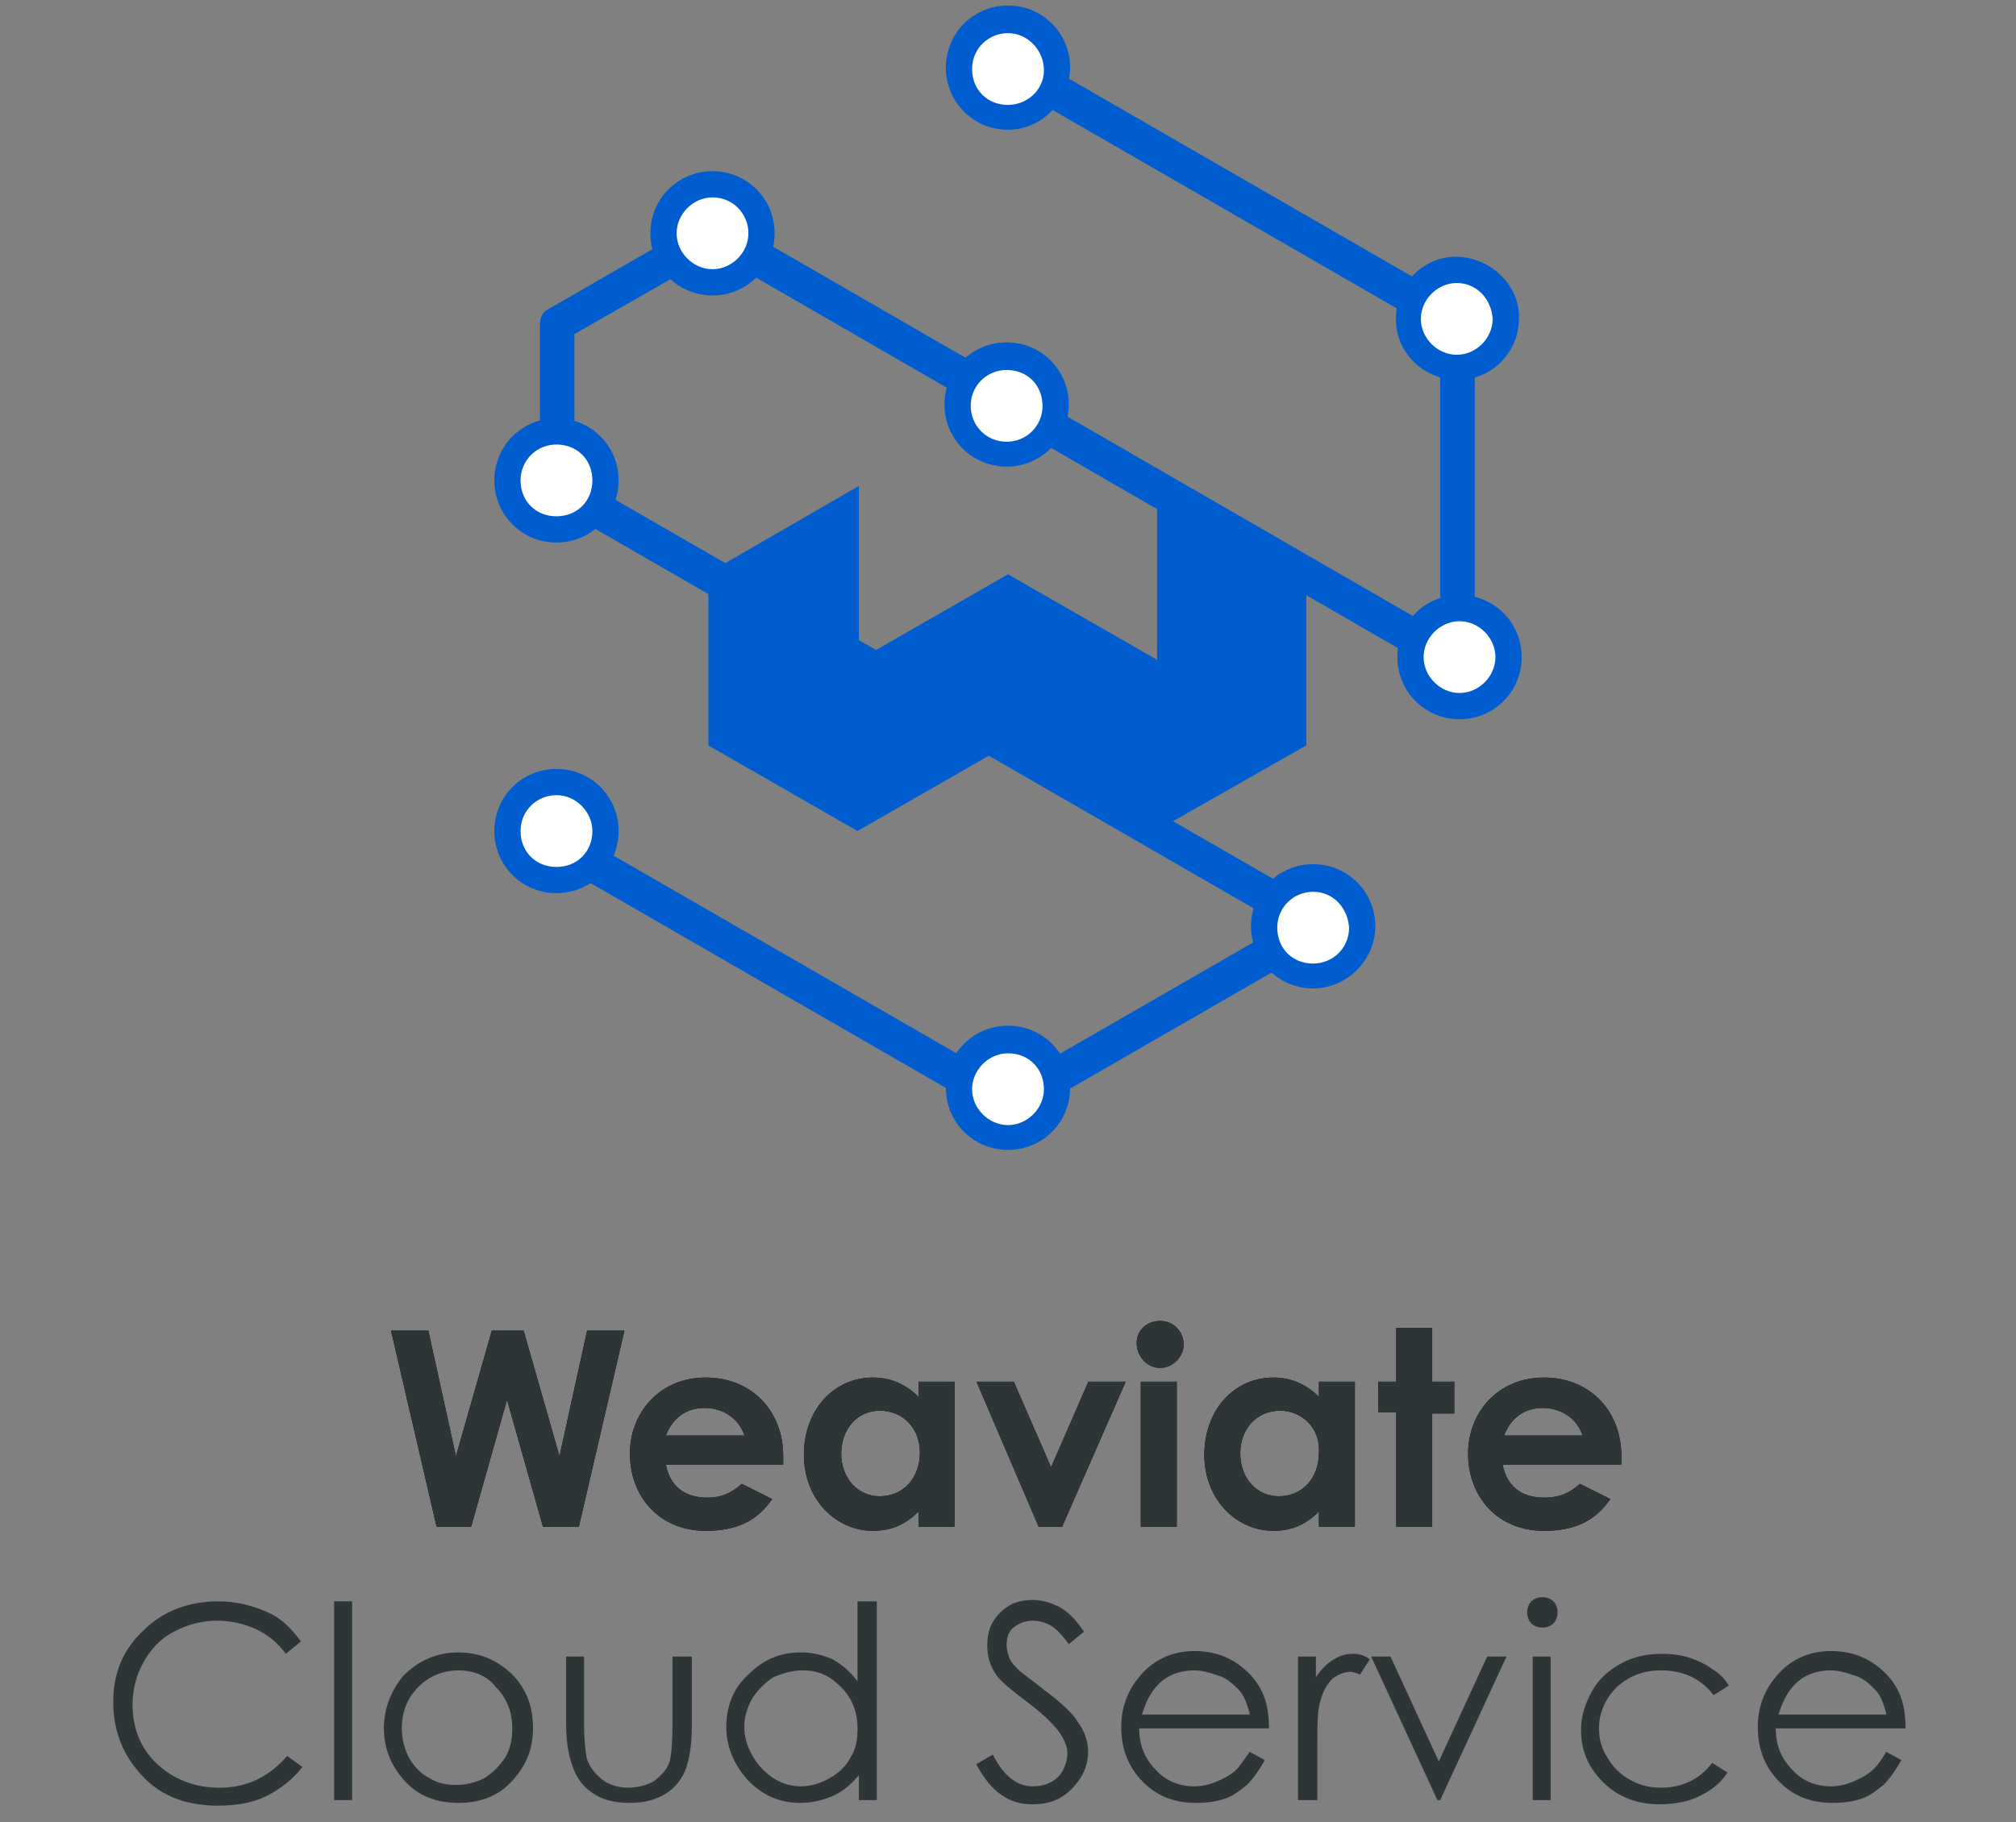 <?xml version="1.0" encoding="utf-8"?>
<!-- Generator: Adobe Illustrator 24.1.0, SVG Export Plug-In . SVG Version: 6.00 Build 0)  -->
<svg version="1.1" id="Layer_1" xmlns="http://www.w3.org/2000/svg" xmlns:xlink="http://www.w3.org/1999/xlink" x="0px" y="0px"
	 viewBox="0 0 146 132" style="enable-background:new 0 0 146 132;" xml:space="preserve">
<rect x="0" y="0" width="146" height="132" fill="#808080" stroke="none"/>
<style type="text/css">
	.st0{fill-rule:evenodd;clip-rule:evenodd;fill:#005DCF;}
	.st1{fill-rule:evenodd;clip-rule:evenodd;fill:#FFFFFF;}
	.st2{fill:#005DCF;}
	.st3{fill:#2E3536;}
</style>
<g>
	<path class="st0" d="M72.3,5.7l1.3-2.2l32.6,18.8l-1.3,2.2L72.3,5.7z"/>
	<path class="st0" d="M104.3,23.5h2.5V48h-2.5V23.5z M72.3,78.9l22.4-12.9l1.3,2.2L73.6,81.1L72.3,78.9z"/>
	<path class="st0" d="M39.7,62.2L41,60l32.6,18.8l-1.3,2.2L39.7,62.2z M41.6,34.8V24.2l11.2-6.4l-1.3-2.2l-11.8,6.8
		c-0.4,0.2-0.6,0.6-0.6,1.1v11.3H41.6z"/>
	<path class="st0" d="M51.1,18l1.3-2.2l53,30.6l-1.3,2.2L51.1,18z M39.1,36l1.3-2.2l56.2,32.4l-1.3,2.2L39.1,36z"/>
	<path class="st0" d="M51.3,41.5V54l10.8,6.2L72.9,54l10.8,6.2L94.6,54V41.5l-10.8-6.2l0,12.5l-10.8-6.2l-10.8,6.2V35.2L51.3,41.5z"
		/>
	<circle class="st1" cx="73" cy="5" r="3.5"/>
	<path class="st2" d="M73,9.4c-2.5,0-4.5-2-4.5-4.5s2-4.5,4.5-4.5c2.5,0,4.5,2,4.5,4.5c0,0,0,0,0,0.1C77.4,7.4,75.4,9.4,73,9.4z
		 M73,2.4c-1.4,0-2.6,1.1-2.6,2.6s1.1,2.6,2.6,2.6c1.4,0,2.6-1.1,2.6-2.5C75.6,3.6,74.4,2.4,73,2.4z"/>
	<circle class="st1" cx="105.5" cy="23" r="3.5"/>
	<path class="st2" d="M105.5,27.5c-2.5,0-4.5-2.1-4.4-4.5c0-2.5,2.1-4.5,4.5-4.4s4.5,2.1,4.4,4.5C110,25.6,107.9,27.6,105.5,27.5z
		 M105.5,20.5c-1.4,0-2.6,1.2-2.6,2.6s1.2,2.6,2.6,2.6c0,0,0,0,0,0c1.4,0,2.6-1.2,2.6-2.6C108,21.6,106.9,20.5,105.5,20.5z"/>
	<circle class="st1" cx="73" cy="78.8" r="3.5"/>
	<path class="st2" d="M73,83.3c-2.5,0-4.5-2-4.5-4.5s2-4.5,4.5-4.5s4.5,2,4.5,4.5C77.5,81.3,75.5,83.3,73,83.3z M73,76.3
		c-1.4,0-2.6,1.2-2.6,2.6c0,1.4,1.2,2.6,2.6,2.6c1.4,0,2.6-1.2,2.6-2.6c0,0,0,0,0,0C75.6,77.4,74.5,76.3,73,76.3
		C73,76.3,73,76.2,73,76.3L73,76.3z"/>
	<circle class="st1" cx="95.1" cy="67.2" r="3.5"/>
	<path class="st2" d="M95.1,71.6c-2.5,0-4.5-2-4.5-4.5c0-2.5,2-4.5,4.5-4.5l0,0c2.5,0,4.5,2,4.5,4.5S97.5,71.6,95.1,71.6L95.1,71.6z
		 M95.1,64.6c-1.4,0-2.6,1.1-2.6,2.6s1.1,2.6,2.6,2.6l0,0c1.4,0,2.6-1.1,2.6-2.6C97.6,65.7,96.5,64.6,95.1,64.6z"/>
	<circle class="st1" cx="105.7" cy="47.6" r="3.5"/>
	<path class="st2" d="M105.7,52.1c-2.5,0-4.5-2-4.5-4.5s2-4.5,4.5-4.5c2.5,0,4.5,2,4.5,4.5C110.2,50.1,108.2,52.1,105.7,52.1z
		 M105.7,45c-1.4,0-2.6,1.2-2.6,2.6c0,1.4,1.2,2.6,2.6,2.6c1.4,0,2.6-1.2,2.6-2.6l0,0C108.3,46.2,107.1,45,105.7,45
		C105.7,45,105.7,45,105.7,45z"/>
	<circle class="st1" cx="51.6" cy="16.9" r="3.5"/>
	<path class="st2" d="M51.6,21.4c-2.5,0-4.5-2-4.5-4.5s2-4.5,4.5-4.5s4.5,2,4.5,4.5S54.1,21.4,51.6,21.4z M51.6,14.3
		c-1.4,0-2.6,1.2-2.6,2.6s1.2,2.6,2.6,2.6c1.4,0,2.6-1.2,2.6-2.6C54.2,15.5,53.1,14.3,51.6,14.3C51.7,14.3,51.6,14.3,51.6,14.3z"/>
	<circle class="st1" cx="72.9" cy="29.4" r="3.5"/>
	<path class="st2" d="M72.9,33.8c-2.5,0-4.5-2-4.5-4.5s2-4.5,4.5-4.5c2.5,0,4.5,2,4.5,4.5C77.4,31.8,75.4,33.8,72.9,33.8z
		 M72.9,26.8c-1.4,0-2.6,1.1-2.6,2.6c0,1.4,1.1,2.6,2.6,2.6c1.4,0,2.6-1.1,2.6-2.6c0,0,0,0,0,0C75.5,27.9,74.4,26.8,72.9,26.8z"/>
	<circle class="st1" cx="40.3" cy="34.8" r="3.5"/>
	<path class="st2" d="M40.3,39.3c-2.5,0-4.5-2-4.5-4.5s2-4.5,4.5-4.5c2.5,0,4.5,2,4.5,4.5S42.8,39.3,40.3,39.3z M40.3,32.2
		c-1.4,0-2.6,1.1-2.6,2.6s1.1,2.6,2.6,2.6s2.6-1.1,2.6-2.6S41.8,32.2,40.3,32.2z"/>
	<circle class="st1" cx="40.3" cy="60.2" r="3.5"/>
	<path class="st2" d="M40.3,64.7c-2.5,0-4.5-2-4.5-4.5s2-4.5,4.5-4.5s4.5,2,4.5,4.5l0,0C44.8,62.7,42.8,64.7,40.3,64.7z M40.3,57.6
		c-1.4,0-2.6,1.1-2.6,2.6s1.1,2.6,2.6,2.6s2.6-1.1,2.6-2.6c0,0,0,0,0,0C42.9,58.8,41.7,57.6,40.3,57.6z"/>
	<g>
		<g transform="translate(.82 95.59)">
			<g>
				<path id="a" d="M30.8,15L27.5,0.8h2.7l2,9.1l2.6-9.1h2.3l2.6,9.1l2-9.1h2.7L41.1,15h-2.6l-2.6-9.2L33.3,15H30.8z"/>
			</g>
			<g>
				<path id="a_1_" class="st3" d="M30.8,15L27.5,0.8h2.7l2,9.1l2.6-9.1h2.3l2.6,9.1l2-9.1h2.7L41.1,15h-2.6l-2.6-9.2L33.3,15H30.8z
					"/>
			</g>
		</g>
		<g transform="translate(.82 95.59)">
			<g>
				<path id="b" d="M52.9,11.9l2.2,1.1c-1.1,1.6-2.6,2.3-4.8,2.3c-3.4,0-5.5-2.5-5.5-5.6c0-2.9,2.1-5.5,5.5-5.5
					c3.3,0,5.6,2.4,5.6,5.7c0,0.2,0,0.4,0,0.6h-8.5c0.3,1.6,1.4,2.4,3,2.4C51.4,12.9,52.1,12.6,52.9,11.9z M47.4,8.4h5.7
					c-0.4-1.2-1.5-2-2.9-2C48.9,6.4,47.9,7.1,47.4,8.4z M65.7,15v-1.1c-0.9,0.9-1.9,1.4-3.3,1.4c-2.7,0-5-2.3-5-5.5
					c0-3.3,2.2-5.6,5-5.6c1.3,0,2.4,0.5,3.3,1.4V4.5h2.6V15H65.7z M62.9,6.6c-1.7,0-2.8,1.4-2.8,3.1c0,1.8,1.2,3.1,2.8,3.1
					c1.6,0,2.9-1.2,2.9-3.2C65.8,7.9,64.6,6.6,62.9,6.6z M74.4,15L69.9,4.5h2.7l2.7,6.2l2.7-6.2h2.7L76.1,15H74.4z M81.8,15V4.5h2.6
					V15H81.8z M83.2,0.1c1,0,1.7,0.8,1.7,1.7c0,0.9-0.8,1.7-1.7,1.7c-1,0-1.7-0.9-1.7-1.8C81.5,0.8,82.2,0.1,83.2,0.1L83.2,0.1z
					 M94.7,15v-1.1c-0.9,0.9-1.9,1.4-3.3,1.4c-2.7,0-5-2.3-5-5.5c0-3.3,2.2-5.6,5-5.6c1.3,0,2.4,0.5,3.3,1.4V4.5h2.6V15
					C97.3,15,94.7,15,94.7,15z M91.9,6.6C90.1,6.6,89,8,89,9.7c0,1.8,1.2,3.1,2.8,3.1c1.6,0,2.9-1.2,2.9-3.2
					C94.8,7.9,93.5,6.6,91.9,6.6z M100.3,4.5V0.6h2.6v3.9h1.6v2.3h-1.6V15h-2.6V6.7h-1.3V4.5H100.3L100.3,4.5z M113.6,11.9l2.2,1.1
					c-1.1,1.6-2.6,2.3-4.8,2.3c-3.4,0-5.5-2.5-5.5-5.6c0-2.9,2.1-5.5,5.5-5.5c3.3,0,5.6,2.4,5.6,5.7c0,0.2,0,0.4,0,0.6H108
					c0.3,1.6,1.4,2.4,3,2.4C112.1,12.9,112.8,12.6,113.6,11.9z M108.1,8.4h5.7c-0.4-1.2-1.5-2-2.9-2C109.6,6.4,108.6,7.1,108.1,8.4z
					"/>
			</g>
			<g>
				<path id="b_1_" class="st3" d="M52.9,11.9l2.2,1.1c-1.1,1.6-2.6,2.3-4.8,2.3c-3.4,0-5.5-2.5-5.5-5.6c0-2.9,2.1-5.5,5.5-5.5
					c3.3,0,5.6,2.4,5.6,5.7c0,0.2,0,0.4,0,0.6h-8.5c0.3,1.6,1.4,2.4,3,2.4C51.4,12.9,52.1,12.6,52.9,11.9z M47.4,8.4h5.7
					c-0.4-1.2-1.5-2-2.9-2C48.9,6.4,47.9,7.1,47.4,8.4z M65.7,15v-1.1c-0.9,0.9-1.9,1.4-3.3,1.4c-2.7,0-5-2.3-5-5.5
					c0-3.3,2.2-5.6,5-5.6c1.3,0,2.4,0.5,3.3,1.4V4.5h2.6V15H65.7z M62.9,6.6c-1.7,0-2.8,1.4-2.8,3.1c0,1.8,1.2,3.1,2.8,3.1
					c1.6,0,2.9-1.2,2.9-3.2C65.8,7.9,64.6,6.6,62.9,6.6z M74.4,15L69.9,4.5h2.7l2.7,6.2l2.7-6.2h2.7L76.1,15H74.4z M81.8,15V4.5h2.6
					V15H81.8z M83.2,0.1c1,0,1.7,0.8,1.7,1.7c0,0.9-0.8,1.7-1.7,1.7c-1,0-1.7-0.9-1.7-1.8C81.5,0.8,82.2,0.1,83.2,0.1L83.2,0.1z
					 M94.7,15v-1.1c-0.9,0.9-1.9,1.4-3.3,1.4c-2.7,0-5-2.3-5-5.5c0-3.3,2.2-5.6,5-5.6c1.3,0,2.4,0.5,3.3,1.4V4.5h2.6V15
					C97.3,15,94.7,15,94.7,15z M91.9,6.6C90.1,6.6,89,8,89,9.7c0,1.8,1.2,3.1,2.8,3.1c1.6,0,2.9-1.2,2.9-3.2
					C94.8,7.9,93.5,6.6,91.9,6.6z M100.3,4.5V0.6h2.6v3.9h1.6v2.3h-1.6V15h-2.6V6.7h-1.3V4.5H100.3L100.3,4.5z M113.6,11.9l2.2,1.1
					c-1.1,1.6-2.6,2.3-4.8,2.3c-3.4,0-5.5-2.5-5.5-5.6c0-2.9,2.1-5.5,5.5-5.5c3.3,0,5.6,2.4,5.6,5.7c0,0.2,0,0.4,0,0.6H108
					c0.3,1.6,1.4,2.4,3,2.4C112.1,12.9,112.8,12.6,113.6,11.9z M108.1,8.4h5.7c-0.4-1.2-1.5-2-2.9-2C109.6,6.4,108.6,7.1,108.1,8.4z
					"/>
			</g>
		</g>
	</g>
</g>
<g>
	<path class="st3" d="M21.8,118.9l-1.1,0.9c-0.6-0.8-1.3-1.4-2.2-1.8c-0.9-0.4-1.8-0.6-2.8-0.6c-1.1,0-2.2,0.3-3.1,0.8
		c-1,0.5-1.7,1.3-2.2,2.2c-0.5,0.9-0.8,1.9-0.8,3.1c0,1.7,0.6,3.2,1.8,4.3c1.2,1.1,2.7,1.7,4.5,1.7c2,0,3.6-0.8,4.9-2.3l1.1,0.8
		c-0.7,0.9-1.6,1.6-2.6,2.1c-1,0.5-2.2,0.7-3.5,0.7c-2.5,0-4.4-0.8-5.8-2.5c-1.2-1.4-1.8-3.1-1.8-5c0-2.1,0.7-3.8,2.2-5.2
		c1.4-1.4,3.3-2.1,5.4-2.1c1.3,0,2.5,0.3,3.6,0.8S21.1,118,21.8,118.9z"/>
	<path class="st3" d="M24.2,116h1.3v14.4h-1.3V116z"/>
	<path class="st3" d="M33.2,119.7c1.6,0,2.9,0.6,4,1.7c1,1.1,1.4,2.3,1.4,3.8c0,1.5-0.5,2.7-1.5,3.8s-2.3,1.6-3.9,1.6
		c-1.6,0-2.9-0.5-3.9-1.6s-1.5-2.4-1.5-3.8c0-1.4,0.5-2.7,1.4-3.8C30.3,120.3,31.6,119.7,33.2,119.7z M33.2,121
		c-1.1,0-2.1,0.4-2.9,1.2s-1.2,1.8-1.2,3c0,0.8,0.2,1.5,0.5,2.1c0.4,0.7,0.9,1.2,1.5,1.5c0.6,0.4,1.3,0.5,2,0.5c0.7,0,1.4-0.2,2-0.5
		c0.6-0.4,1.1-0.9,1.5-1.5c0.4-0.7,0.5-1.4,0.5-2.1c0-1.2-0.4-2.2-1.2-3C35.3,121.4,34.3,121,33.2,121z"/>
	<path class="st3" d="M41,120h1.3v4.9c0,1.2,0.1,2,0.2,2.5c0.2,0.6,0.6,1.1,1.1,1.5c0.5,0.4,1.2,0.6,1.9,0.6s1.4-0.2,1.9-0.5
		c0.5-0.4,0.9-0.8,1.1-1.4c0.1-0.4,0.2-1.3,0.2-2.6V120h1.4v5.1c0,1.4-0.2,2.5-0.5,3.2s-0.8,1.3-1.5,1.7c-0.7,0.4-1.5,0.6-2.5,0.6
		s-1.9-0.2-2.5-0.6c-0.7-0.4-1.2-1-1.5-1.7S41,126.5,41,125V120z"/>
	<path class="st3" d="M63.5,116v14.4h-1.3v-1.8c-0.6,0.7-1.2,1.2-1.9,1.5c-0.7,0.3-1.5,0.5-2.3,0.5c-1.5,0-2.7-0.5-3.8-1.6
		c-1-1.1-1.6-2.4-1.6-3.9c0-1.5,0.5-2.8,1.6-3.8c1.1-1.1,2.3-1.6,3.8-1.6c0.9,0,1.6,0.2,2.3,0.5c0.7,0.4,1.3,0.9,1.8,1.6V116H63.5z
		 M58.1,121c-0.7,0-1.4,0.2-2.1,0.5c-0.6,0.4-1.1,0.9-1.5,1.5c-0.4,0.7-0.6,1.4-0.6,2.1c0,0.7,0.2,1.4,0.6,2.1
		c0.4,0.7,0.9,1.2,1.5,1.6c0.6,0.4,1.3,0.6,2,0.6c0.7,0,1.4-0.2,2.1-0.6c0.7-0.4,1.2-0.9,1.5-1.5c0.4-0.6,0.5-1.3,0.5-2.1
		c0-1.2-0.4-2.2-1.2-3S59.3,121,58.1,121z"/>
	<path class="st3" d="M70.7,127.8l1.2-0.7c0.8,1.6,1.8,2.3,2.9,2.3c0.5,0,0.9-0.1,1.3-0.3c0.4-0.2,0.7-0.5,0.9-0.9s0.3-0.8,0.3-1.2
		c0-0.5-0.2-0.9-0.5-1.4c-0.4-0.6-1.2-1.4-2.4-2.3c-1.2-0.9-1.9-1.5-2.2-1.9c-0.5-0.7-0.7-1.4-0.7-2.2c0-0.6,0.1-1.2,0.4-1.7
		c0.3-0.5,0.7-0.9,1.2-1.2c0.5-0.3,1.1-0.4,1.7-0.4c0.7,0,1.3,0.2,1.9,0.5c0.6,0.3,1.2,0.9,1.8,1.8l-1.1,0.9c-0.5-0.7-1-1.2-1.4-1.4
		c-0.4-0.2-0.8-0.3-1.2-0.3c-0.6,0-1,0.2-1.4,0.5s-0.5,0.8-0.5,1.3c0,0.3,0.1,0.6,0.2,0.9c0.1,0.3,0.4,0.6,0.7,0.9
		c0.2,0.2,0.8,0.6,1.8,1.4c1.2,0.9,2.1,1.7,2.5,2.4c0.5,0.7,0.7,1.4,0.7,2.1c0,1-0.4,1.9-1.2,2.7s-1.7,1.1-2.8,1.1
		c-0.9,0-1.6-0.2-2.3-0.7C71.9,129.6,71.3,128.9,70.7,127.8z"/>
	<path class="st3" d="M90.5,126.9l1.1,0.6c-0.4,0.7-0.8,1.3-1.3,1.8c-0.5,0.4-1,0.8-1.6,1c-0.6,0.2-1.3,0.3-2.1,0.3
		c-1.7,0-3-0.6-4-1.7c-1-1.1-1.4-2.4-1.4-3.8c0-1.3,0.4-2.5,1.2-3.5c1-1.3,2.4-2,4.1-2c1.8,0,3.2,0.7,4.3,2c0.8,1,1.1,2.1,1.1,3.6
		h-9.4c0,1.2,0.4,2.2,1.2,3c0.7,0.8,1.7,1.2,2.8,1.2c0.5,0,1-0.1,1.5-0.3c0.5-0.2,0.9-0.4,1.3-0.7C89.7,128.1,90,127.6,90.5,126.9z
		 M90.5,124.1c-0.2-0.7-0.4-1.3-0.8-1.7s-0.8-0.8-1.4-1s-1.2-0.4-1.8-0.4c-1,0-1.9,0.3-2.6,1c-0.5,0.5-0.9,1.2-1.2,2.2H90.5z"/>
	<path class="st3" d="M93.9,120h1.4v1.5c0.4-0.6,0.8-1,1.3-1.3s0.9-0.4,1.4-0.4c0.4,0,0.8,0.1,1.2,0.4l-0.7,1.1
		c-0.3-0.1-0.5-0.2-0.7-0.2c-0.4,0-0.9,0.2-1.3,0.5c-0.4,0.4-0.7,0.9-0.9,1.7c-0.2,0.6-0.2,1.8-0.2,3.6v3.5h-1.4V120z"/>
	<path class="st3" d="M99.3,120h1.4l3.5,7.6l3.5-7.6h1.4l-4.8,10.4h-0.2L99.3,120z"/>
	<path class="st3" d="M111.7,115.7c0.3,0,0.6,0.1,0.8,0.3c0.2,0.2,0.3,0.5,0.3,0.8c0,0.3-0.1,0.6-0.3,0.8c-0.2,0.2-0.5,0.3-0.8,0.3
		c-0.3,0-0.6-0.1-0.8-0.3s-0.3-0.5-0.3-0.8c0-0.3,0.1-0.6,0.3-0.8S111.4,115.7,111.7,115.7z M111,120h1.3v10.4H111V120z"/>
	<path class="st3" d="M125.2,122.1l-1.1,0.7c-0.9-1.2-2.2-1.8-3.8-1.8c-1.3,0-2.3,0.4-3.2,1.2c-0.8,0.8-1.3,1.8-1.3,3
		c0,0.8,0.2,1.5,0.6,2.1c0.4,0.7,0.9,1.2,1.6,1.6c0.7,0.4,1.4,0.6,2.3,0.6c1.5,0,2.8-0.6,3.7-1.8l1.1,0.7c-0.5,0.8-1.2,1.3-2,1.7
		c-0.8,0.4-1.8,0.6-2.9,0.6c-1.6,0-3-0.5-4.1-1.6s-1.6-2.3-1.6-3.8c0-1,0.3-1.9,0.8-2.8s1.2-1.5,2.1-2c0.9-0.5,1.9-0.7,3-0.7
		c0.7,0,1.4,0.1,2,0.3c0.6,0.2,1.2,0.5,1.6,0.8C124.5,121.2,124.9,121.6,125.2,122.1z"/>
	<path class="st3" d="M136.6,126.9l1.1,0.6c-0.4,0.7-0.8,1.3-1.3,1.8c-0.5,0.4-1,0.8-1.6,1c-0.6,0.2-1.3,0.3-2.1,0.3
		c-1.7,0-3-0.6-4-1.7c-1-1.1-1.4-2.4-1.4-3.8c0-1.3,0.4-2.5,1.2-3.5c1-1.3,2.4-2,4.1-2c1.8,0,3.2,0.7,4.3,2c0.8,1,1.1,2.1,1.1,3.6
		h-9.4c0,1.2,0.4,2.2,1.2,3c0.7,0.8,1.7,1.2,2.8,1.2c0.5,0,1-0.1,1.5-0.3c0.5-0.2,0.9-0.4,1.3-0.7
		C135.8,128.1,136.2,127.6,136.6,126.9z M136.6,124.1c-0.2-0.7-0.4-1.3-0.8-1.7s-0.8-0.8-1.4-1s-1.2-0.4-1.8-0.4c-1,0-1.9,0.3-2.6,1
		c-0.5,0.5-0.9,1.2-1.2,2.2H136.6z"/>
</g>
</svg>

